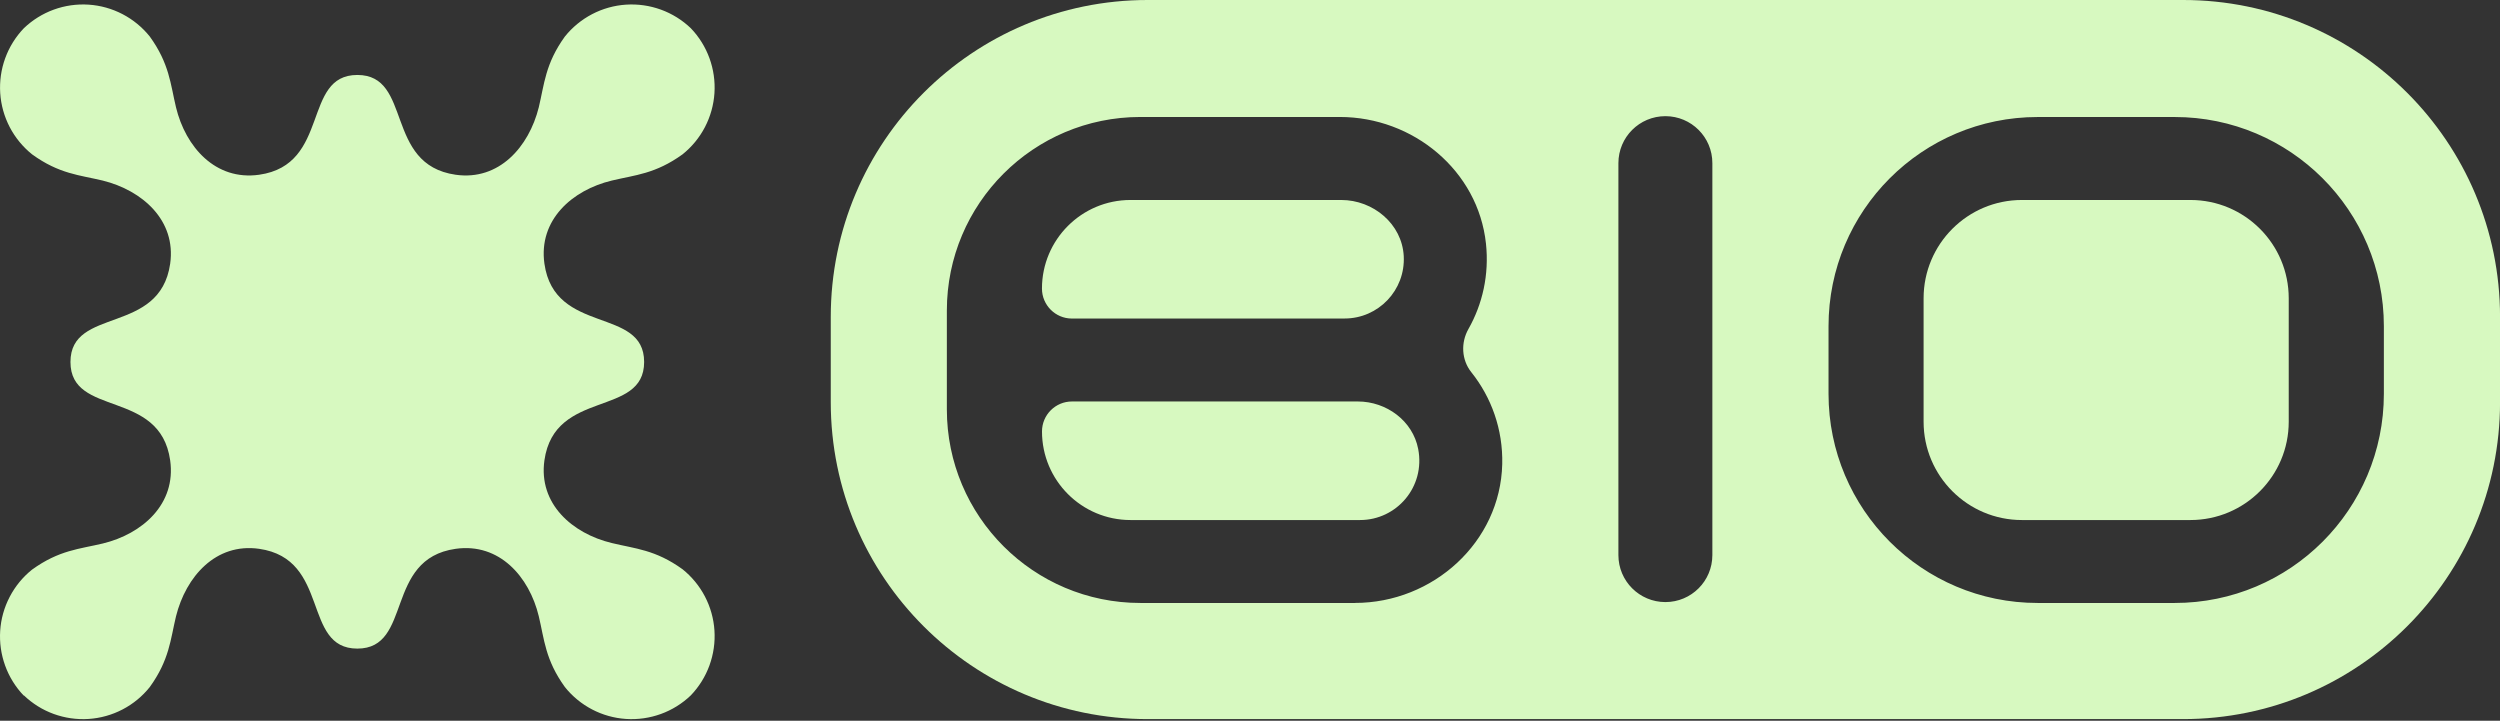 <svg width="1280" height="369" viewBox="0 0 1280 369" fill="none" xmlns="http://www.w3.org/2000/svg">
<rect x="0" y="0" width="1280" height="369" fill="#333333" stroke="none"/>
<g clip-path="url(#clip0_77_262)">
<path d="M12.164 356.165C7.952 351.764 4.722 346.551 2.644 340.828C0.567 335.105 -0.302 329.024 0.094 322.961C0.491 316.898 2.153 310.967 4.967 305.584C7.782 300.182 11.673 295.441 16.413 291.645C30.334 281.597 40.703 281.124 52.621 278.272C72.869 273.38 90.283 258.1 87.129 235.7C81.935 198.963 36.075 213.809 36.075 185.345C36.075 156.881 81.859 171.727 87.129 135.028C90.283 112.797 72.869 97.479 52.621 92.455C40.703 89.603 30.334 89.093 16.451 79.045C11.71 75.249 7.801 70.489 4.986 65.106C2.172 59.685 0.51 53.773 0.113 47.691C-0.283 41.629 0.586 35.528 2.663 29.805C4.741 24.082 7.989 18.869 12.201 14.468C16.602 10.256 21.815 7.007 27.519 4.93C33.223 2.852 39.324 1.983 45.387 2.38C51.45 2.776 57.362 4.439 62.764 7.253C68.147 10.067 72.906 13.977 76.703 18.718C86.751 32.638 87.261 43.026 90.113 54.944C95.005 75.211 110.285 92.625 132.667 89.471C169.347 84.277 154.539 38.38 182.965 38.38C211.391 38.38 196.583 84.22 233.301 89.471C255.513 92.625 270.793 75.211 275.855 54.944C278.707 43.026 279.179 32.638 289.208 18.718C293.005 13.977 297.764 10.067 303.147 7.253C308.53 4.439 314.461 2.776 320.524 2.38C326.587 1.983 332.669 2.852 338.392 4.93C344.096 7.007 349.328 10.256 353.71 14.468C357.922 18.85 361.17 24.082 363.248 29.805C365.326 35.528 366.195 41.61 365.798 47.691C365.401 53.754 363.739 59.685 360.925 65.087C358.111 70.489 354.201 75.23 349.46 79.026C335.54 89.074 325.17 89.584 313.29 92.436C292.986 97.29 275.59 112.608 278.745 135.009C283.939 171.708 329.798 156.843 329.798 185.326C329.798 213.809 283.976 198.944 278.745 235.681C275.59 257.911 293.005 273.192 313.29 278.046C325.152 280.936 335.54 281.408 349.46 291.456C354.201 295.252 358.111 300.012 360.925 305.395C363.739 310.797 365.401 316.709 365.798 322.791C366.195 328.854 365.326 334.954 363.248 340.677C361.17 346.4 357.922 351.613 353.71 356.014C349.328 360.226 344.096 363.475 338.392 365.552C332.669 367.63 326.587 368.499 320.524 368.102C314.461 367.706 308.53 366.043 303.147 363.229C297.764 360.415 293.005 356.505 289.208 351.745C279.16 337.825 278.707 327.437 275.855 315.519C270.963 295.252 255.683 277.838 233.301 280.992C196.583 286.186 211.429 332.083 182.965 332.083C154.501 332.083 169.347 286.243 132.667 280.992C110.455 277.838 95.175 295.252 90.113 315.557C87.261 327.437 86.751 337.825 76.703 351.745C72.906 356.505 68.166 360.415 62.764 363.229C57.381 366.043 51.45 367.706 45.387 368.102C39.324 368.499 33.242 367.63 27.519 365.552C21.796 363.475 16.583 360.226 12.201 356.014" fill="#D7F9C0"/>
<path d="M695.199 205.555H688.456H688.419H548.857C540.377 205.555 533.502 212.43 533.502 220.91C533.502 245.956 553.806 266.26 578.851 266.26H696.351C715.069 266.26 729.839 249.299 726.118 229.901C723.361 215.49 709.894 205.555 695.218 205.555H695.199Z" fill="#D7F9C0"/>
<path d="M548.839 163.076H688.419C705.72 163.076 719.64 148.589 718.714 131.099C717.846 114.686 703.132 102.39 686.7 102.39H578.832C553.787 102.39 533.483 122.694 533.483 147.74C533.483 156.22 540.358 163.095 548.839 163.095V163.076Z" fill="#D7F9C0"/>
<path d="M1121.49 102.39H1035.22C1007.42 102.39 984.88 124.926 984.88 152.726V215.924C984.88 243.724 1007.42 266.26 1035.22 266.26H1121.49C1149.29 266.26 1171.83 243.724 1171.83 215.924V152.726C1171.83 124.926 1149.29 102.39 1121.49 102.39Z" fill="#D7F9C0"/>
<path d="M1117.74 0H587.615C497.993 0 425.351 72.661 425.351 162.264V205.914C425.351 295.536 498.012 368.178 587.615 368.178H1117.74C1207.36 368.178 1280.02 295.517 1280.02 205.914V162.264C1280.02 72.642 1207.36 0 1117.74 0ZM693.726 308.719H583.875C529.158 308.719 484.79 264.352 484.79 209.634V158.978C484.79 104.26 529.139 59.893 583.875 59.893H685.982C723.569 59.893 756.83 87.356 760.815 124.734C762.515 140.713 759.021 155.748 751.843 168.44C747.858 175.486 748.274 184.249 753.317 190.577C763.573 203.42 769.56 219.815 769.145 237.626C768.2 277.592 733.711 308.7 693.745 308.7L693.726 308.719ZM876.729 284.222C876.729 297.5 865.963 308.266 852.685 308.266C839.407 308.266 828.622 297.5 828.622 284.222V83.521C828.622 70.243 839.388 59.477 852.685 59.477C865.982 59.477 876.729 70.243 876.729 83.521V284.222ZM1220.54 201.626C1220.54 260.782 1172.59 308.719 1113.45 308.719H1043.3C984.143 308.719 936.206 260.763 936.206 201.626V167.005C936.206 107.849 984.162 59.912 1043.3 59.912H1113.45C1172.6 59.912 1220.54 107.868 1220.54 167.005V201.626Z" fill="#D7F9C0"/>
</g>
<defs>
<clipPath id="clip0_77_262">
<rect width="1280" height="368.178" fill="white"/>
</clipPath>
</defs>
</svg>
